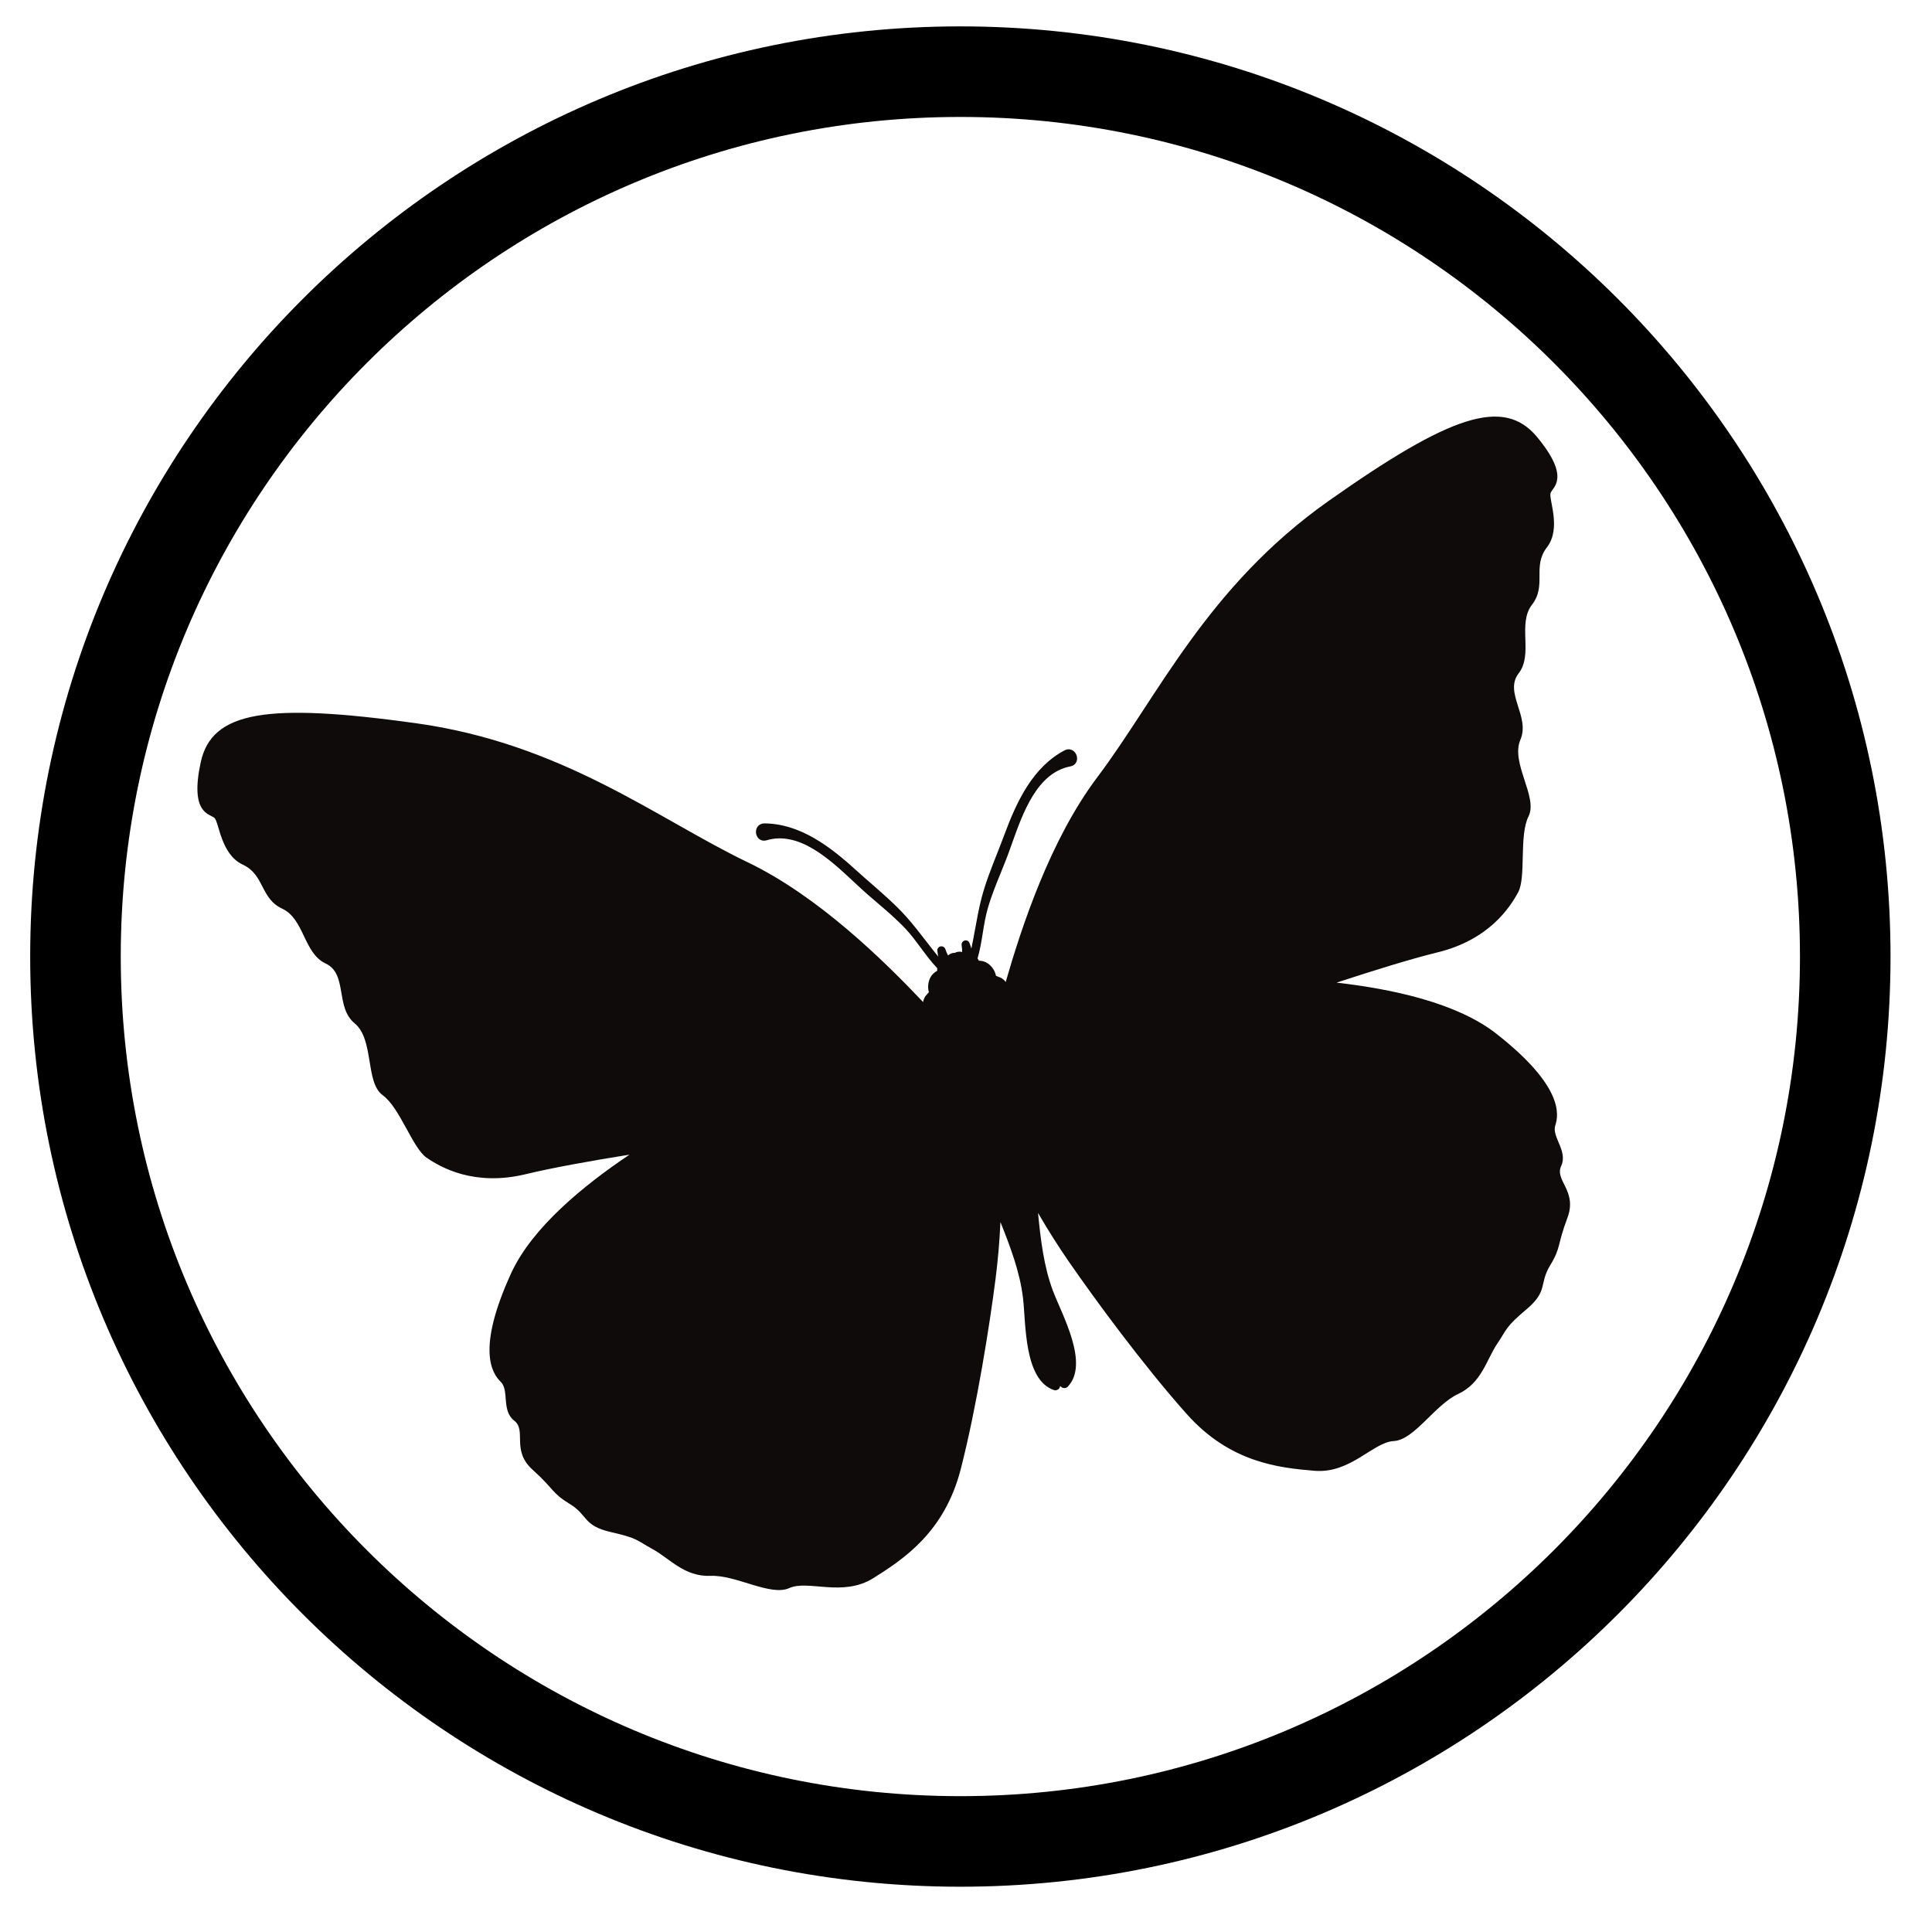 <?xml version="1.0" encoding="UTF-8" standalone="no"?><!DOCTYPE svg PUBLIC "-//W3C//DTD SVG 1.1//EN" "http://www.w3.org/Graphics/SVG/1.1/DTD/svg11.dtd"><svg width="100%" height="100%" viewBox="0 0 64 64" version="1.1" xmlns="http://www.w3.org/2000/svg" xmlns:xlink="http://www.w3.org/1999/xlink" xml:space="preserve" xmlns:serif="http://www.serif.com/" style="fill-rule:evenodd;clip-rule:evenodd;stroke-miterlimit:10;"><g id="Species"><g id="Invertebrates"><g id="butterfly"><path id="Outline" d="M61.126,31.687c0,-16.179 -13.135,-29.313 -29.313,-29.313c-16.178,0 -29.313,13.134 -29.313,29.313c0,16.178 13.135,29.313 29.313,29.313c16.178,0 29.313,-13.135 29.313,-29.313Z" style="fill:none;stroke:#000;stroke-width:3px;"/><path d="M33.315,32.53c0.527,-1.826 1.471,-4.708 3.036,-6.785c2,-2.656 3.628,-6.306 7.664,-9.153c4.036,-2.847 5.799,-3.449 6.904,-2.114c1.106,1.337 0.532,1.65 0.449,1.844c-0.083,0.193 0.371,1.168 -0.124,1.809c-0.495,0.64 0.002,1.257 -0.493,1.898c-0.494,0.641 0.051,1.636 -0.444,2.277c-0.494,0.641 0.39,1.424 0.058,2.199c-0.332,0.774 0.591,1.895 0.27,2.537c-0.321,0.642 -0.074,2.013 -0.343,2.513c-0.269,0.499 -0.961,1.578 -2.681,1.996c-0.829,0.202 -2.086,0.589 -3.336,1c1.826,0.209 3.978,0.662 5.292,1.691c2.197,1.722 2.079,2.662 1.954,3.039c-0.125,0.378 0.424,0.851 0.196,1.341c-0.228,0.489 0.547,0.821 0.203,1.729c-0.343,0.907 -0.2,0.96 -0.572,1.571c-0.371,0.611 -0.056,0.838 -0.776,1.446c-0.719,0.609 -0.627,0.63 -0.978,1.15c-0.351,0.519 -0.509,1.295 -1.289,1.658c-0.779,0.363 -1.451,1.524 -2.136,1.561c-0.685,0.036 -1.428,1.084 -2.623,0.985c-1.196,-0.1 -2.8,-0.274 -4.231,-1.877c-1.432,-1.604 -3.054,-3.813 -3.925,-5.076c-0.306,-0.444 -0.663,-0.999 -1.004,-1.59c0.087,0.878 0.189,1.777 0.498,2.592c0.296,0.781 1.215,2.409 0.485,3.166c-0.046,0.048 -0.139,0.062 -0.194,0.021c-0.019,-0.013 -0.035,-0.028 -0.053,-0.043c-0.008,0.021 -0.016,0.042 -0.026,0.062c-0.031,0.063 -0.119,0.092 -0.183,0.071c-0.995,-0.337 -0.927,-2.205 -1.023,-3.035c-0.1,-0.866 -0.422,-1.712 -0.749,-2.531c-0.03,0.682 -0.093,1.338 -0.161,1.873c-0.194,1.523 -0.62,4.229 -1.154,6.312c-0.535,2.081 -1.88,2.973 -2.896,3.611c-1.016,0.637 -2.158,0.047 -2.783,0.329c-0.626,0.283 -1.755,-0.44 -2.615,-0.405c-0.859,0.036 -1.356,-0.581 -1.906,-0.881c-0.55,-0.3 -0.478,-0.361 -1.397,-0.571c-0.919,-0.21 -0.743,-0.557 -1.354,-0.929c-0.611,-0.372 -0.508,-0.483 -1.23,-1.132c-0.721,-0.649 -0.186,-1.3 -0.613,-1.63c-0.427,-0.329 -0.157,-1.002 -0.442,-1.281c-0.284,-0.277 -0.821,-1.058 0.34,-3.596c0.695,-1.518 2.397,-2.909 3.923,-3.933c-1.298,0.208 -2.593,0.442 -3.422,0.644c-1.72,0.419 -2.83,-0.222 -3.298,-0.542c-0.469,-0.32 -0.879,-1.652 -1.459,-2.074c-0.58,-0.423 -0.275,-1.843 -0.926,-2.378c-0.651,-0.536 -0.225,-1.637 -0.959,-1.98c-0.733,-0.341 -0.706,-1.476 -1.44,-1.818c-0.734,-0.342 -0.575,-1.118 -1.309,-1.46c-0.734,-0.342 -0.779,-1.416 -0.941,-1.55c-0.163,-0.134 -0.817,-0.149 -0.449,-1.843c0.369,-1.695 2.211,-1.97 7.104,-1.294c4.893,0.675 8.015,3.169 11.012,4.609c2.344,1.126 4.506,3.252 5.814,4.632c0.019,-0.128 0.076,-0.207 0.127,-0.253c0.019,-0.027 0.041,-0.052 0.064,-0.074c-0.064,-0.203 -0.008,-0.469 0.142,-0.613c0.038,-0.037 0.081,-0.068 0.131,-0.095c0,-0.03 0.002,-0.058 0.005,-0.086c-0.205,-0.215 -0.378,-0.448 -0.545,-0.675c-0.158,-0.213 -0.321,-0.434 -0.506,-0.631c-0.297,-0.315 -0.615,-0.587 -0.952,-0.875c-0.103,-0.088 -0.207,-0.177 -0.311,-0.267c-0.139,-0.122 -0.286,-0.259 -0.439,-0.402c-0.814,-0.761 -1.827,-1.707 -2.904,-1.388c-0.105,0.031 -0.208,0.003 -0.277,-0.076c-0.076,-0.088 -0.095,-0.224 -0.045,-0.331c0.046,-0.098 0.145,-0.152 0.256,-0.153c1.187,0.012 2.175,0.766 3.066,1.579c0.161,0.147 0.327,0.291 0.493,0.436c0.385,0.336 0.783,0.683 1.127,1.066c0.236,0.263 0.453,0.545 0.664,0.817c0.131,0.171 0.266,0.345 0.405,0.515c-0.013,-0.061 -0.023,-0.125 -0.03,-0.195c-0.008,-0.068 0.036,-0.128 0.104,-0.143c0.069,-0.015 0.141,0.026 0.162,0.093c0.025,0.077 0.054,0.145 0.088,0.206c0.008,-0.007 0.018,-0.015 0.028,-0.022c0.059,-0.044 0.126,-0.066 0.198,-0.064c0.06,-0.033 0.133,-0.045 0.206,-0.035c0.012,0.002 0.024,0.005 0.035,0.008c0.002,-0.07 -0.004,-0.144 -0.017,-0.224c-0.012,-0.07 0.031,-0.137 0.101,-0.157c0.067,-0.018 0.133,0.015 0.159,0.079c0.025,0.066 0.045,0.127 0.063,0.188c0.045,-0.215 0.084,-0.431 0.123,-0.642c0.062,-0.34 0.125,-0.691 0.214,-1.033c0.13,-0.498 0.324,-0.989 0.511,-1.463c0.081,-0.206 0.162,-0.411 0.238,-0.616c0.418,-1.131 0.949,-2.254 1.998,-2.811l0,0c0.103,-0.054 0.212,-0.047 0.299,0.019c0.092,0.072 0.138,0.201 0.111,0.315c-0.024,0.101 -0.103,0.174 -0.211,0.195c-1.103,0.211 -1.568,1.517 -1.942,2.566c-0.07,0.198 -0.138,0.387 -0.206,0.559c-0.049,0.126 -0.1,0.251 -0.151,0.376c-0.168,0.412 -0.326,0.801 -0.445,1.218c-0.074,0.261 -0.118,0.532 -0.16,0.793c-0.045,0.279 -0.091,0.566 -0.174,0.85c0.016,0.023 0.03,0.048 0.044,0.075c0.057,0.001 0.11,0.009 0.16,0.024c0.199,0.06 0.37,0.27 0.407,0.479c0.031,0.009 0.062,0.021 0.092,0.036c0.065,0.018 0.152,0.062 0.229,0.167Z" style="fill:#100b0b;fill-rule:nonzero;"/></g></g></g></svg>